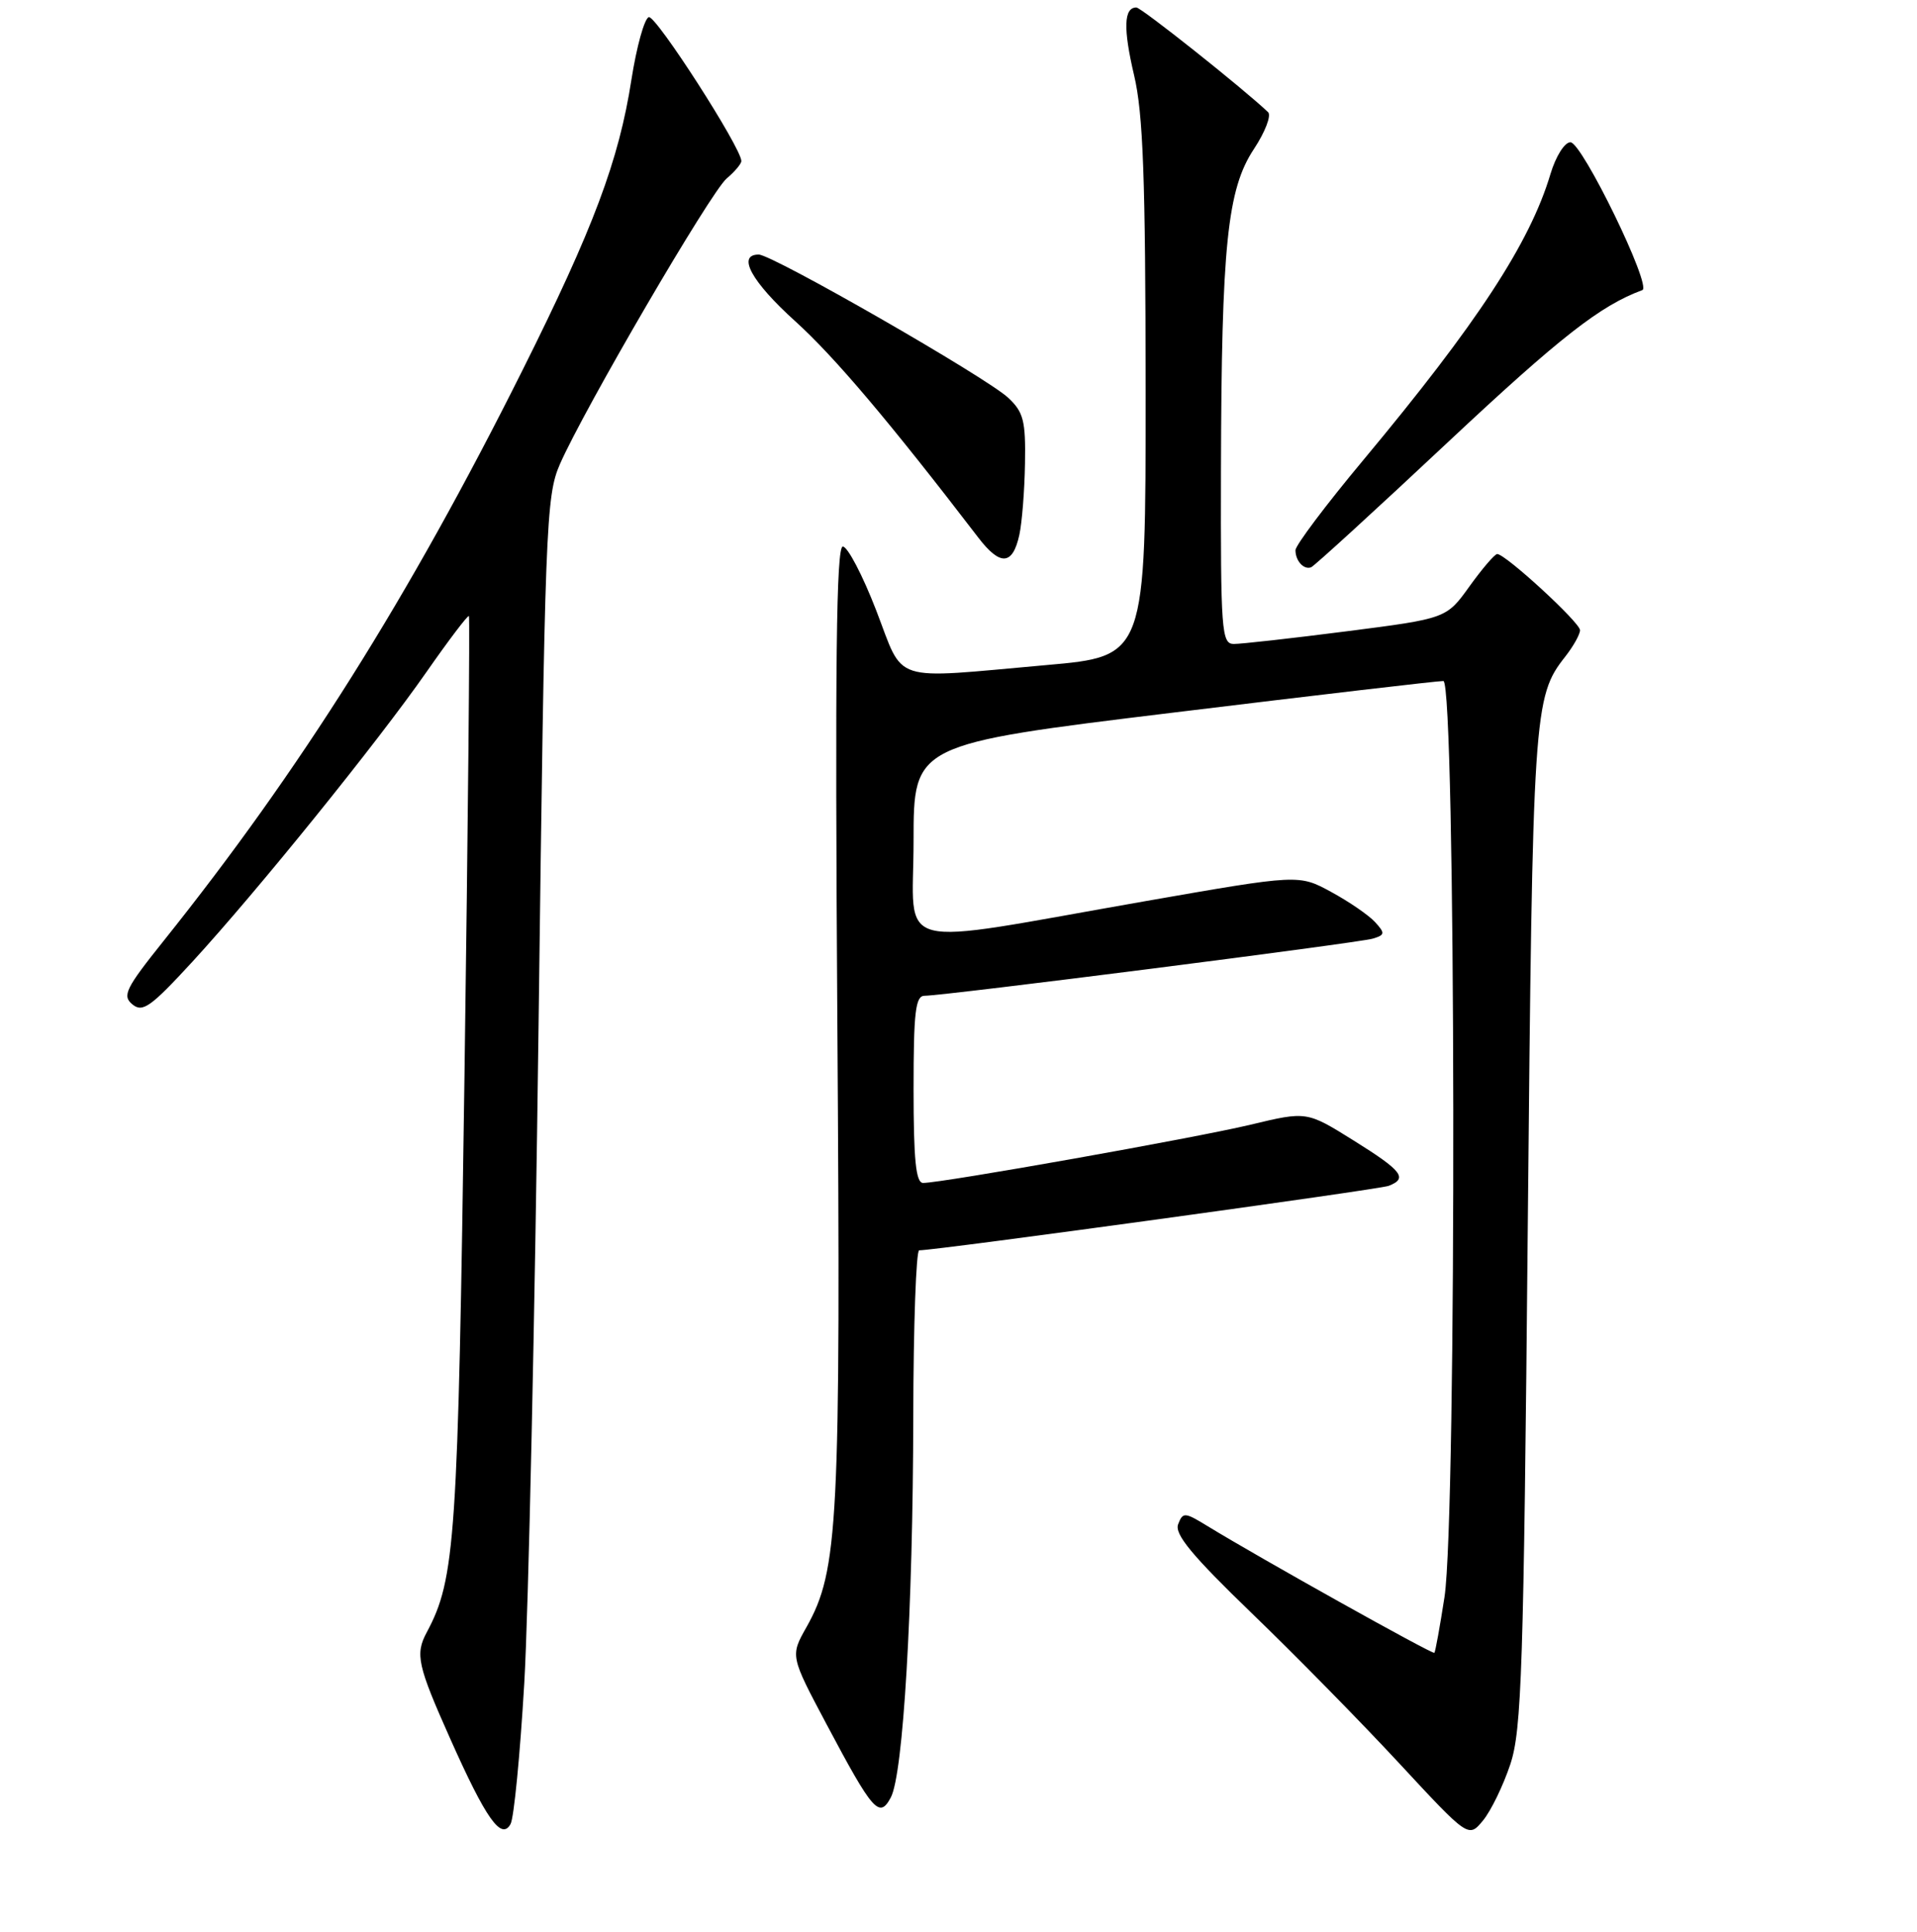 <?xml version="1.0" encoding="UTF-8" standalone="no"?>
<!DOCTYPE svg PUBLIC "-//W3C//DTD SVG 1.1//EN" "http://www.w3.org/Graphics/SVG/1.1/DTD/svg11.dtd" >
<svg xmlns="http://www.w3.org/2000/svg" xmlns:xlink="http://www.w3.org/1999/xlink" version="1.1" viewBox="0 0 256 258">
 <g >
 <path fill="currentColor"
d=" M 70.01 224.85 C 70.57 215.31 71.43 175.78 71.92 137.00 C 72.76 70.20 72.91 66.26 74.77 62.00 C 77.97 54.68 94.91 25.64 97.04 23.84 C 98.12 22.93 99.00 21.88 99.00 21.51 C 99.00 19.75 87.57 1.98 86.64 2.29 C 86.05 2.48 85.01 6.25 84.32 10.65 C 82.65 21.42 79.26 30.47 69.75 49.50 C 54.62 79.77 40.11 102.84 21.85 125.67 C 16.77 132.02 16.29 133.00 17.68 134.15 C 19.04 135.28 20.13 134.50 25.67 128.48 C 34.36 119.01 50.37 99.20 56.95 89.76 C 59.92 85.50 62.47 82.14 62.62 82.28 C 62.76 82.43 62.50 109.99 62.03 143.52 C 61.16 205.73 60.81 210.88 56.99 218.02 C 55.42 220.95 55.75 222.43 60.13 232.25 C 64.91 242.97 66.95 245.85 68.18 243.63 C 68.63 242.84 69.45 234.39 70.01 224.85 Z  M 201.69 235.65 C 203.21 231.08 203.47 222.99 204.02 164.00 C 204.67 94.93 204.79 93.08 209.02 87.71 C 210.11 86.32 211.00 84.73 211.00 84.17 C 211.00 83.15 201.05 74.00 199.94 74.00 C 199.61 74.00 197.95 75.94 196.25 78.30 C 193.16 82.61 193.16 82.61 179.83 84.32 C 172.50 85.26 165.71 86.02 164.75 86.01 C 163.13 86.00 163.00 84.24 163.05 62.75 C 163.12 32.77 163.89 25.27 167.46 19.89 C 168.95 17.63 169.80 15.42 169.34 14.98 C 166.03 11.83 152.41 1.00 151.75 1.00 C 150.07 1.00 149.98 3.81 151.45 10.06 C 152.66 15.18 152.97 23.80 152.99 52.08 C 153.00 87.66 153.00 87.66 139.75 88.83 C 118.66 90.70 120.82 91.39 117.00 81.50 C 115.19 76.82 113.19 73.00 112.55 73.00 C 111.68 73.00 111.50 88.68 111.82 136.36 C 112.28 203.62 111.97 209.72 107.70 217.33 C 105.53 221.17 105.53 221.17 110.40 230.34 C 116.57 241.96 117.43 242.94 118.96 240.08 C 120.62 236.98 121.92 214.90 121.96 189.25 C 121.98 177.01 122.34 167.00 122.75 167.00 C 125.08 167.00 184.14 158.88 185.44 158.39 C 188.04 157.39 187.27 156.39 180.75 152.32 C 174.50 148.42 174.50 148.42 167.00 150.22 C 159.71 151.97 125.82 158.00 123.27 158.00 C 122.31 158.00 122.00 154.93 122.00 145.50 C 122.00 135.16 122.25 133.00 123.47 133.00 C 126.07 133.00 181.43 125.94 183.32 125.37 C 184.96 124.88 184.99 124.65 183.63 123.16 C 182.80 122.25 180.17 120.44 177.78 119.14 C 173.45 116.78 173.45 116.78 152.97 120.36 C 118.44 126.40 122.00 127.33 122.00 112.33 C 122.00 99.40 122.00 99.40 156.75 95.17 C 175.86 92.84 192.06 90.94 192.75 90.96 C 194.42 91.01 194.56 202.49 192.90 213.31 C 192.29 217.26 191.68 220.62 191.55 220.76 C 191.32 221.01 168.14 208.05 161.25 203.83 C 158.20 201.96 157.96 201.95 157.33 203.59 C 156.82 204.91 159.19 207.77 167.11 215.42 C 172.86 220.96 181.74 230.00 186.84 235.50 C 196.11 245.50 196.11 245.50 198.05 243.15 C 199.11 241.86 200.75 238.48 201.69 235.65 Z  M 193.42 59.00 C 208.36 45.00 213.74 40.80 219.32 38.75 C 220.64 38.27 211.27 19.00 209.72 19.00 C 208.94 19.00 207.76 20.88 207.05 23.25 C 204.30 32.46 197.25 43.22 182.09 61.41 C 177.09 67.40 173.00 72.84 173.00 73.49 C 173.00 74.92 174.12 76.14 175.09 75.77 C 175.49 75.62 183.74 68.08 193.42 59.00 Z  M 136.13 71.42 C 136.48 69.81 136.82 65.54 136.88 61.92 C 136.98 56.23 136.69 55.05 134.65 53.14 C 131.77 50.43 103.15 34.00 101.32 34.00 C 98.37 34.00 100.35 37.62 106.19 42.90 C 111.45 47.66 118.76 56.30 130.64 71.80 C 133.58 75.64 135.24 75.52 136.13 71.42 Z "/>
</g>
</svg>